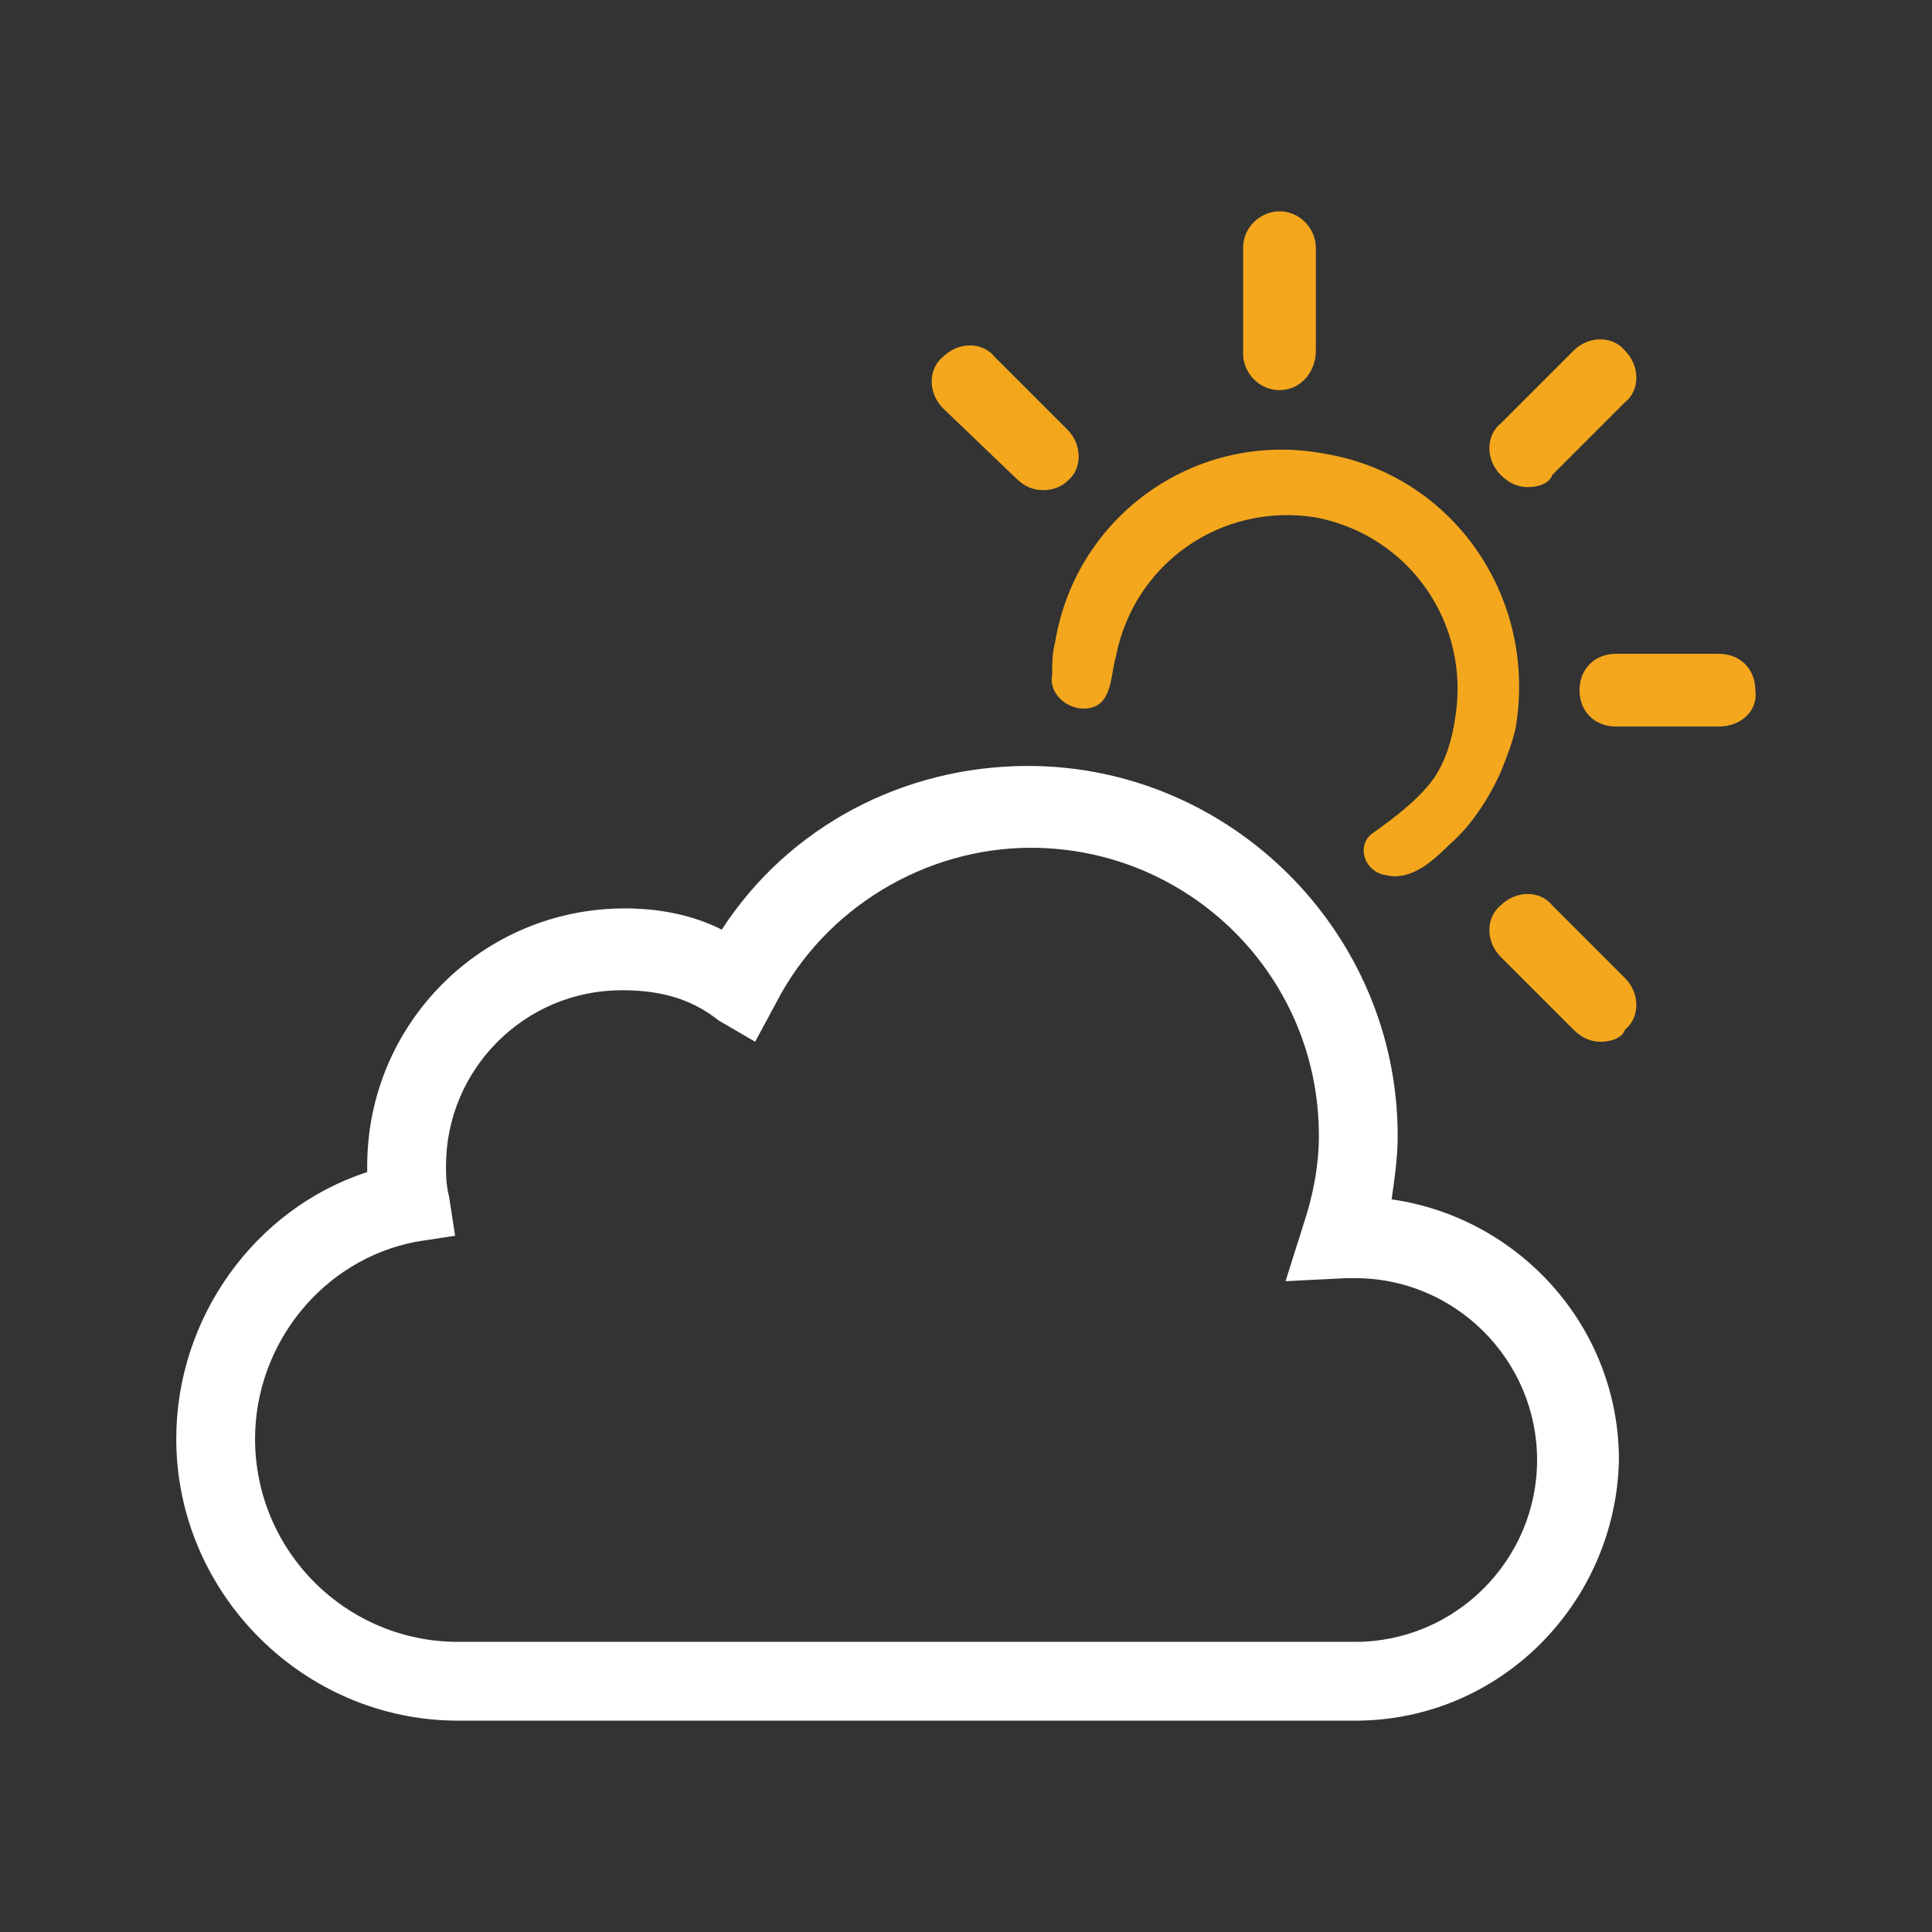 <?xml version="1.0" encoding="UTF-8" standalone="no"?>
<svg
   id="weather-icon-mostlycloudy"
   class="weather-icon weather-icon-white mostlycloudy"
   viewBox="0 0 32 32"
   version="1.1"
   sodipodi:docname="broken-clouds.svg"
   width="32"
   height="32"
   inkscape:version="1.4 (e7c3feb, 2024-10-09)"
   xmlns:inkscape="http://www.inkscape.org/namespaces/inkscape"
   xmlns:sodipodi="http://sodipodi.sourceforge.net/DTD/sodipodi-0.dtd"
   xmlns="http://www.w3.org/2000/svg"
   xmlns:svg="http://www.w3.org/2000/svg">
  <rect x="0" y="0" width="32" height="32" fill="#333333" stroke="none"/>
  <defs
     id="defs3" />
  <sodipodi:namedview
     id="namedview3"
     pagecolor="#ffffff"
     bordercolor="#000000"
     borderopacity="0.25"
     inkscape:showpageshadow="2"
     inkscape:pageopacity="0.0"
     inkscape:pagecheckerboard="0"
     inkscape:deskcolor="#d1d1d1"
     inkscape:zoom="4.3671875"
     inkscape:cx="32.858676"
     inkscape:cy="26.447227"
     inkscape:window-width="1320"
     inkscape:window-height="768"
     inkscape:window-x="46"
     inkscape:window-y="0"
     inkscape:window-maximized="1"
     inkscape:current-layer="weather-icon-mostlycloudy" />
  <style
     id="style1">.st0{fill:#F4A71D;} .st1{fill:#FFFFFF;}</style>
  <g
     id="mostlycloudy"
     transform="matrix(0.502,0,0,0.502,-0.444,-0.516)">
    <path
       class="st0"
       d="m 43.1,13.9 c -0.7,0 -1.2,-0.6 -1.2,-1.2 V 9.2 c 0,-0.7 0.6,-1.2 1.2,-1.2 0.7,0 1.2,0.6 1.2,1.2 v 3.4 c 0,0.7 -0.5,1.3 -1.2,1.3 z M 57.6,25 H 54.2 C 53.5,25 53,24.5 53,23.8 c 0,-0.7 0.5,-1.2 1.2,-1.2 h 3.4 c 0.7,0 1.2,0.5 1.2,1.2 0.1,0.7 -0.5,1.2 -1.2,1.2 z m -6.3,-7.9 c -0.3,0 -0.6,-0.1 -0.9,-0.4 -0.5,-0.5 -0.5,-1.3 0,-1.7 l 2.4,-2.4 c 0.5,-0.5 1.3,-0.5 1.7,0 0.5,0.5 0.5,1.3 0,1.7 l -2.4,2.4 C 52,17 51.6,17.1 51.3,17.1 Z m 2.4,18.3 c -0.3,0 -0.6,-0.1 -0.9,-0.4 l -2.4,-2.4 c -0.5,-0.5 -0.5,-1.3 0,-1.7 0.5,-0.5 1.3,-0.5 1.7,0 l 2.4,2.4 c 0.5,0.5 0.5,1.3 0,1.7 -0.1,0.3 -0.5,0.4 -0.8,0.4 z M 35.3,17.2 c -0.3,0 -0.6,-0.1 -0.9,-0.4 L 32,14.5 c -0.5,-0.5 -0.5,-1.3 0,-1.7 0.5,-0.5 1.3,-0.5 1.7,0 l 2.4,2.4 c 0.5,0.5 0.5,1.3 0,1.7 -0.2,0.2 -0.5,0.3 -0.8,0.3 z"
       id="path1" />
    <path
       class="st1"
       d="M 45.6,57.8 H 16 c -5.1,0 -9.3,-4.2 -9.3,-9.3 0,-4 2.6,-7.6 6.3,-8.8 v -0.2 c 0,-4.7 3.8,-8.5 8.5,-8.5 1.1,0 2.2,0.2 3.2,0.7 2.2,-3.4 6,-5.4 10.1,-5.4 6.7,0 12.2,5.5 12.2,12.2 0,0.7 -0.1,1.4 -0.2,2.1 4.2,0.6 7.5,4.2 7.5,8.6 -0.1,4.7 -3.9,8.6 -8.7,8.6 z M 21.4,33.7 c -3.2,0 -5.8,2.6 -5.8,5.8 0,0.3 0,0.6 0.1,1 l 0.2,1.3 -1.3,0.2 c -3.1,0.6 -5.3,3.4 -5.3,6.5 0,3.7 3,6.7 6.7,6.7 h 29.6 c 3.3,0 6,-2.7 6,-6 0,-3.3 -2.7,-6 -6,-6 h -0.3 l -2,0.1 0.6,-1.9 c 0.3,-0.9 0.5,-1.9 0.5,-2.9 0,-5.3 -4.3,-9.5 -9.5,-9.5 -3.5,0 -6.8,2 -8.4,5.1 l -0.7,1.3 -1.2,-0.7 c -1,-0.8 -2.1,-1 -3.2,-1 z"
       id="path2" />
    <path
       class="st0"
       d="m 44.6,16 c -4.2,-0.8 -8.2,2 -8.9,6.2 -0.1,0.4 -0.1,0.7 -0.1,1.1 -0.1,0.5 0.3,1 0.9,1.1 1.1,0.1 1,-1 1.2,-1.7 0.6,-3.1 3.5,-5.1 6.6,-4.6 3.1,0.6 5.1,3.5 4.6,6.6 -0.1,0.7 -0.3,1.4 -0.7,2 -0.5,0.7 -1.3,1.3 -2,1.8 -0.6,0.4 -0.3,1.3 0.4,1.4 0.8,0.2 1.5,-0.4 2.1,-1 0.7,-0.6 1.3,-1.5 1.7,-2.4 0.2,-0.5 0.4,-1 0.5,-1.5 0.7,-4.3 -2.1,-8.3 -6.3,-9 z"
       id="path3" />
  </g>
</svg>
